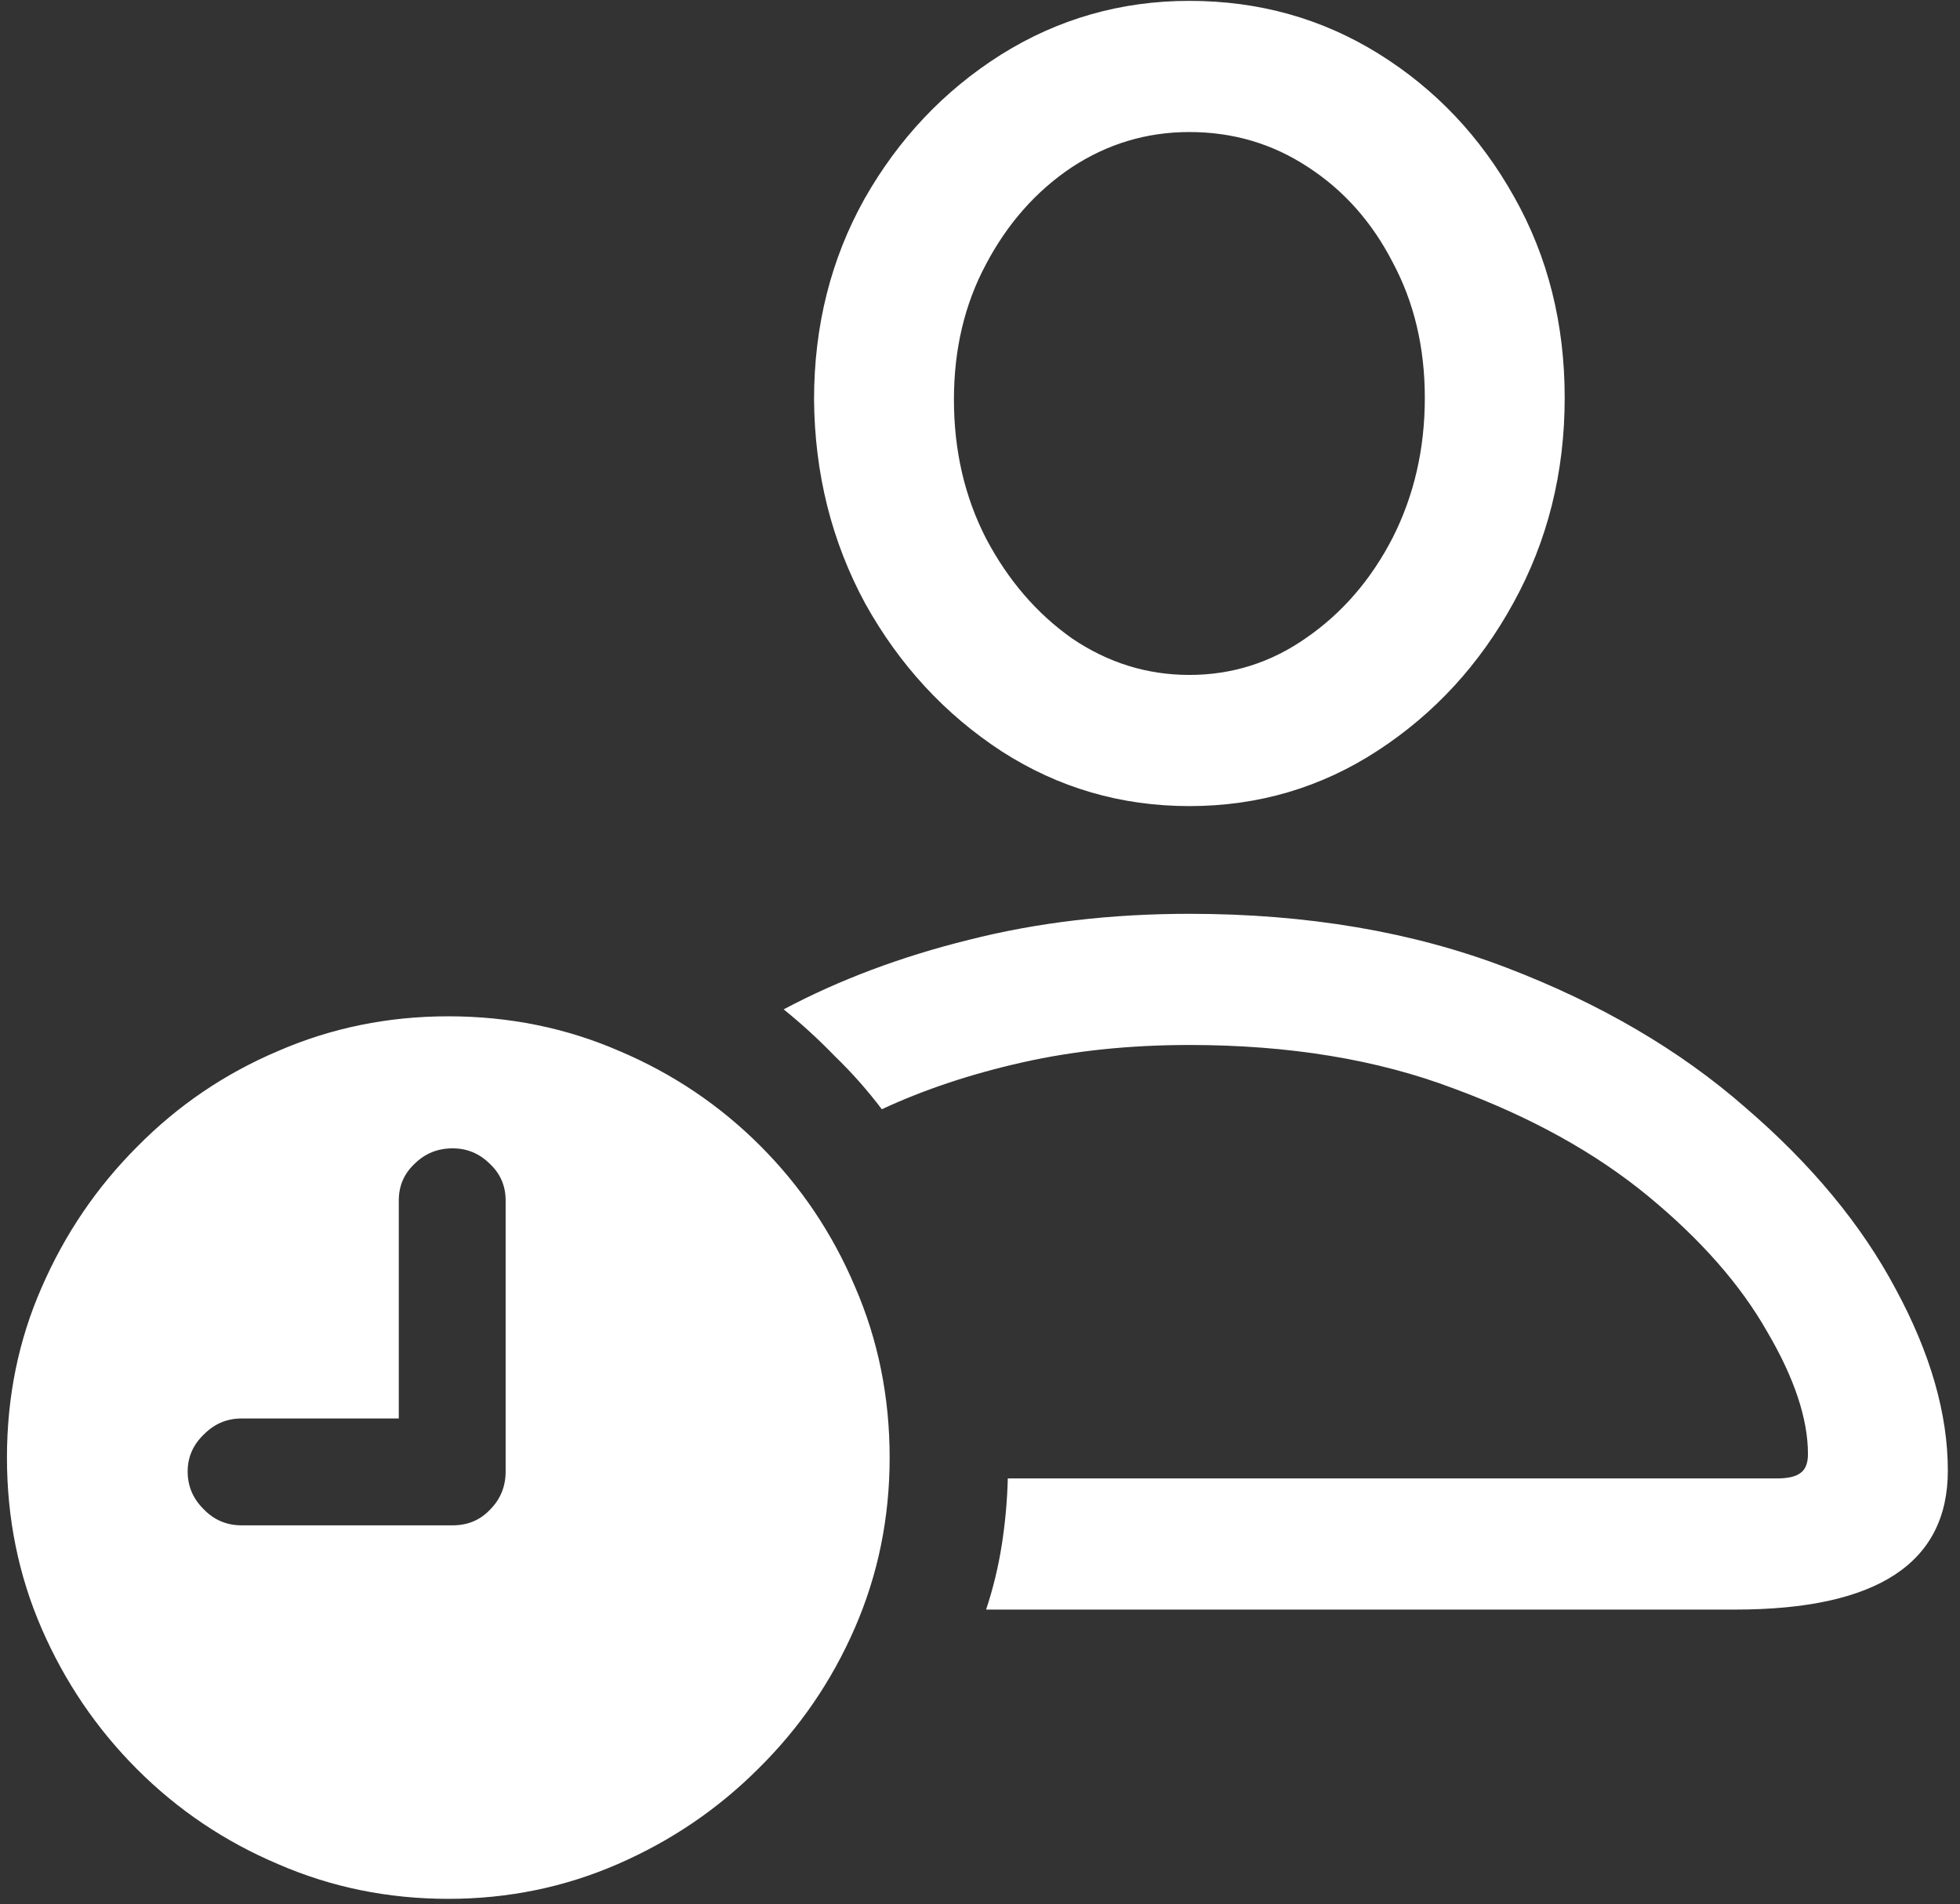 <svg width="141" height="137" viewBox="0 0 141 137" fill="none" xmlns="http://www.w3.org/2000/svg">
<rect x="0" y="0" width="141" height="137" fill="#333333" stroke="none"/>
<path d="M70.938 115.812H124.812C135.021 115.812 140.125 112.479 140.125 105.812C140.125 101.729 138.875 97.375 136.375 92.75C133.917 88.125 130.312 83.771 125.562 79.688C120.854 75.562 115.125 72.208 108.375 69.625C101.625 67.042 94.021 65.75 85.562 65.75C79.896 65.75 74.604 66.375 69.688 67.625C64.812 68.833 60.375 70.5 56.375 72.625C57.667 73.667 58.896 74.792 60.062 76C61.271 77.167 62.396 78.438 63.438 79.812C66.479 78.396 69.854 77.271 73.562 76.438C77.271 75.604 81.271 75.188 85.562 75.188C92.729 75.188 99.062 76.229 104.562 78.312C110.104 80.354 114.771 82.938 118.562 86.062C122.354 89.188 125.208 92.438 127.125 95.812C129.083 99.146 130.062 102.083 130.062 104.625C130.062 105.292 129.875 105.75 129.5 106C129.167 106.25 128.604 106.375 127.812 106.375H72.5C72.458 108 72.312 109.604 72.062 111.188C71.812 112.771 71.438 114.312 70.938 115.812ZM85.562 58C90.521 58 95.042 56.667 99.125 54C103.208 51.333 106.458 47.792 108.875 43.375C111.333 38.917 112.562 34 112.562 28.625C112.562 23.292 111.354 18.479 108.938 14.188C106.521 9.854 103.271 6.417 99.188 3.875C95.104 1.333 90.562 0.062 85.562 0.062C80.646 0.062 76.125 1.354 72 3.938C67.917 6.521 64.646 9.979 62.188 14.312C59.771 18.646 58.562 23.458 58.562 28.75C58.604 34.083 59.833 38.979 62.25 43.438C64.708 47.854 67.979 51.396 72.062 54.062C76.146 56.688 80.646 58 85.562 58ZM85.562 48.562C82.521 48.562 79.708 47.688 77.125 45.938C74.583 44.146 72.521 41.75 70.938 38.75C69.396 35.75 68.625 32.417 68.625 28.75C68.625 25.125 69.396 21.875 70.938 19C72.479 16.083 74.521 13.771 77.062 12.062C79.646 10.354 82.479 9.5 85.562 9.5C88.688 9.5 91.521 10.333 94.062 12C96.646 13.667 98.688 15.958 100.188 18.875C101.729 21.75 102.5 25 102.5 28.625C102.5 32.292 101.729 35.646 100.188 38.688C98.646 41.688 96.583 44.083 94 45.875C91.458 47.667 88.646 48.562 85.562 48.562ZM32.25 136.625C36.542 136.625 40.604 135.792 44.438 134.125C48.271 132.458 51.646 130.167 54.562 127.25C57.521 124.333 59.833 120.958 61.5 117.125C63.167 113.292 64 109.208 64 104.875C64 100.5 63.167 96.396 61.5 92.562C59.875 88.729 57.604 85.354 54.688 82.438C51.771 79.521 48.396 77.25 44.562 75.625C40.729 73.958 36.625 73.125 32.25 73.125C27.917 73.125 23.833 73.958 20 75.625C16.167 77.25 12.792 79.542 9.875 82.5C6.958 85.417 4.667 88.792 3 92.625C1.333 96.417 0.5 100.5 0.5 104.875C0.5 109.25 1.333 113.354 3 117.188C4.667 121.021 6.958 124.396 9.875 127.312C12.792 130.229 16.167 132.5 20 134.125C23.833 135.792 27.917 136.625 32.25 136.625ZM17.375 109.75C16.292 109.75 15.375 109.354 14.625 108.562C13.875 107.812 13.5 106.917 13.5 105.875C13.5 104.833 13.896 103.938 14.688 103.188C15.438 102.438 16.333 102.062 17.375 102.062H28.688V86.375C28.688 85.333 29.062 84.458 29.812 83.75C30.562 83 31.479 82.625 32.562 82.625C33.604 82.625 34.5 83 35.25 83.75C36 84.458 36.375 85.333 36.375 86.375V105.875C36.375 106.958 36 107.875 35.25 108.625C34.542 109.375 33.646 109.75 32.562 109.75H17.375Z" fill="white"/>
</svg>
